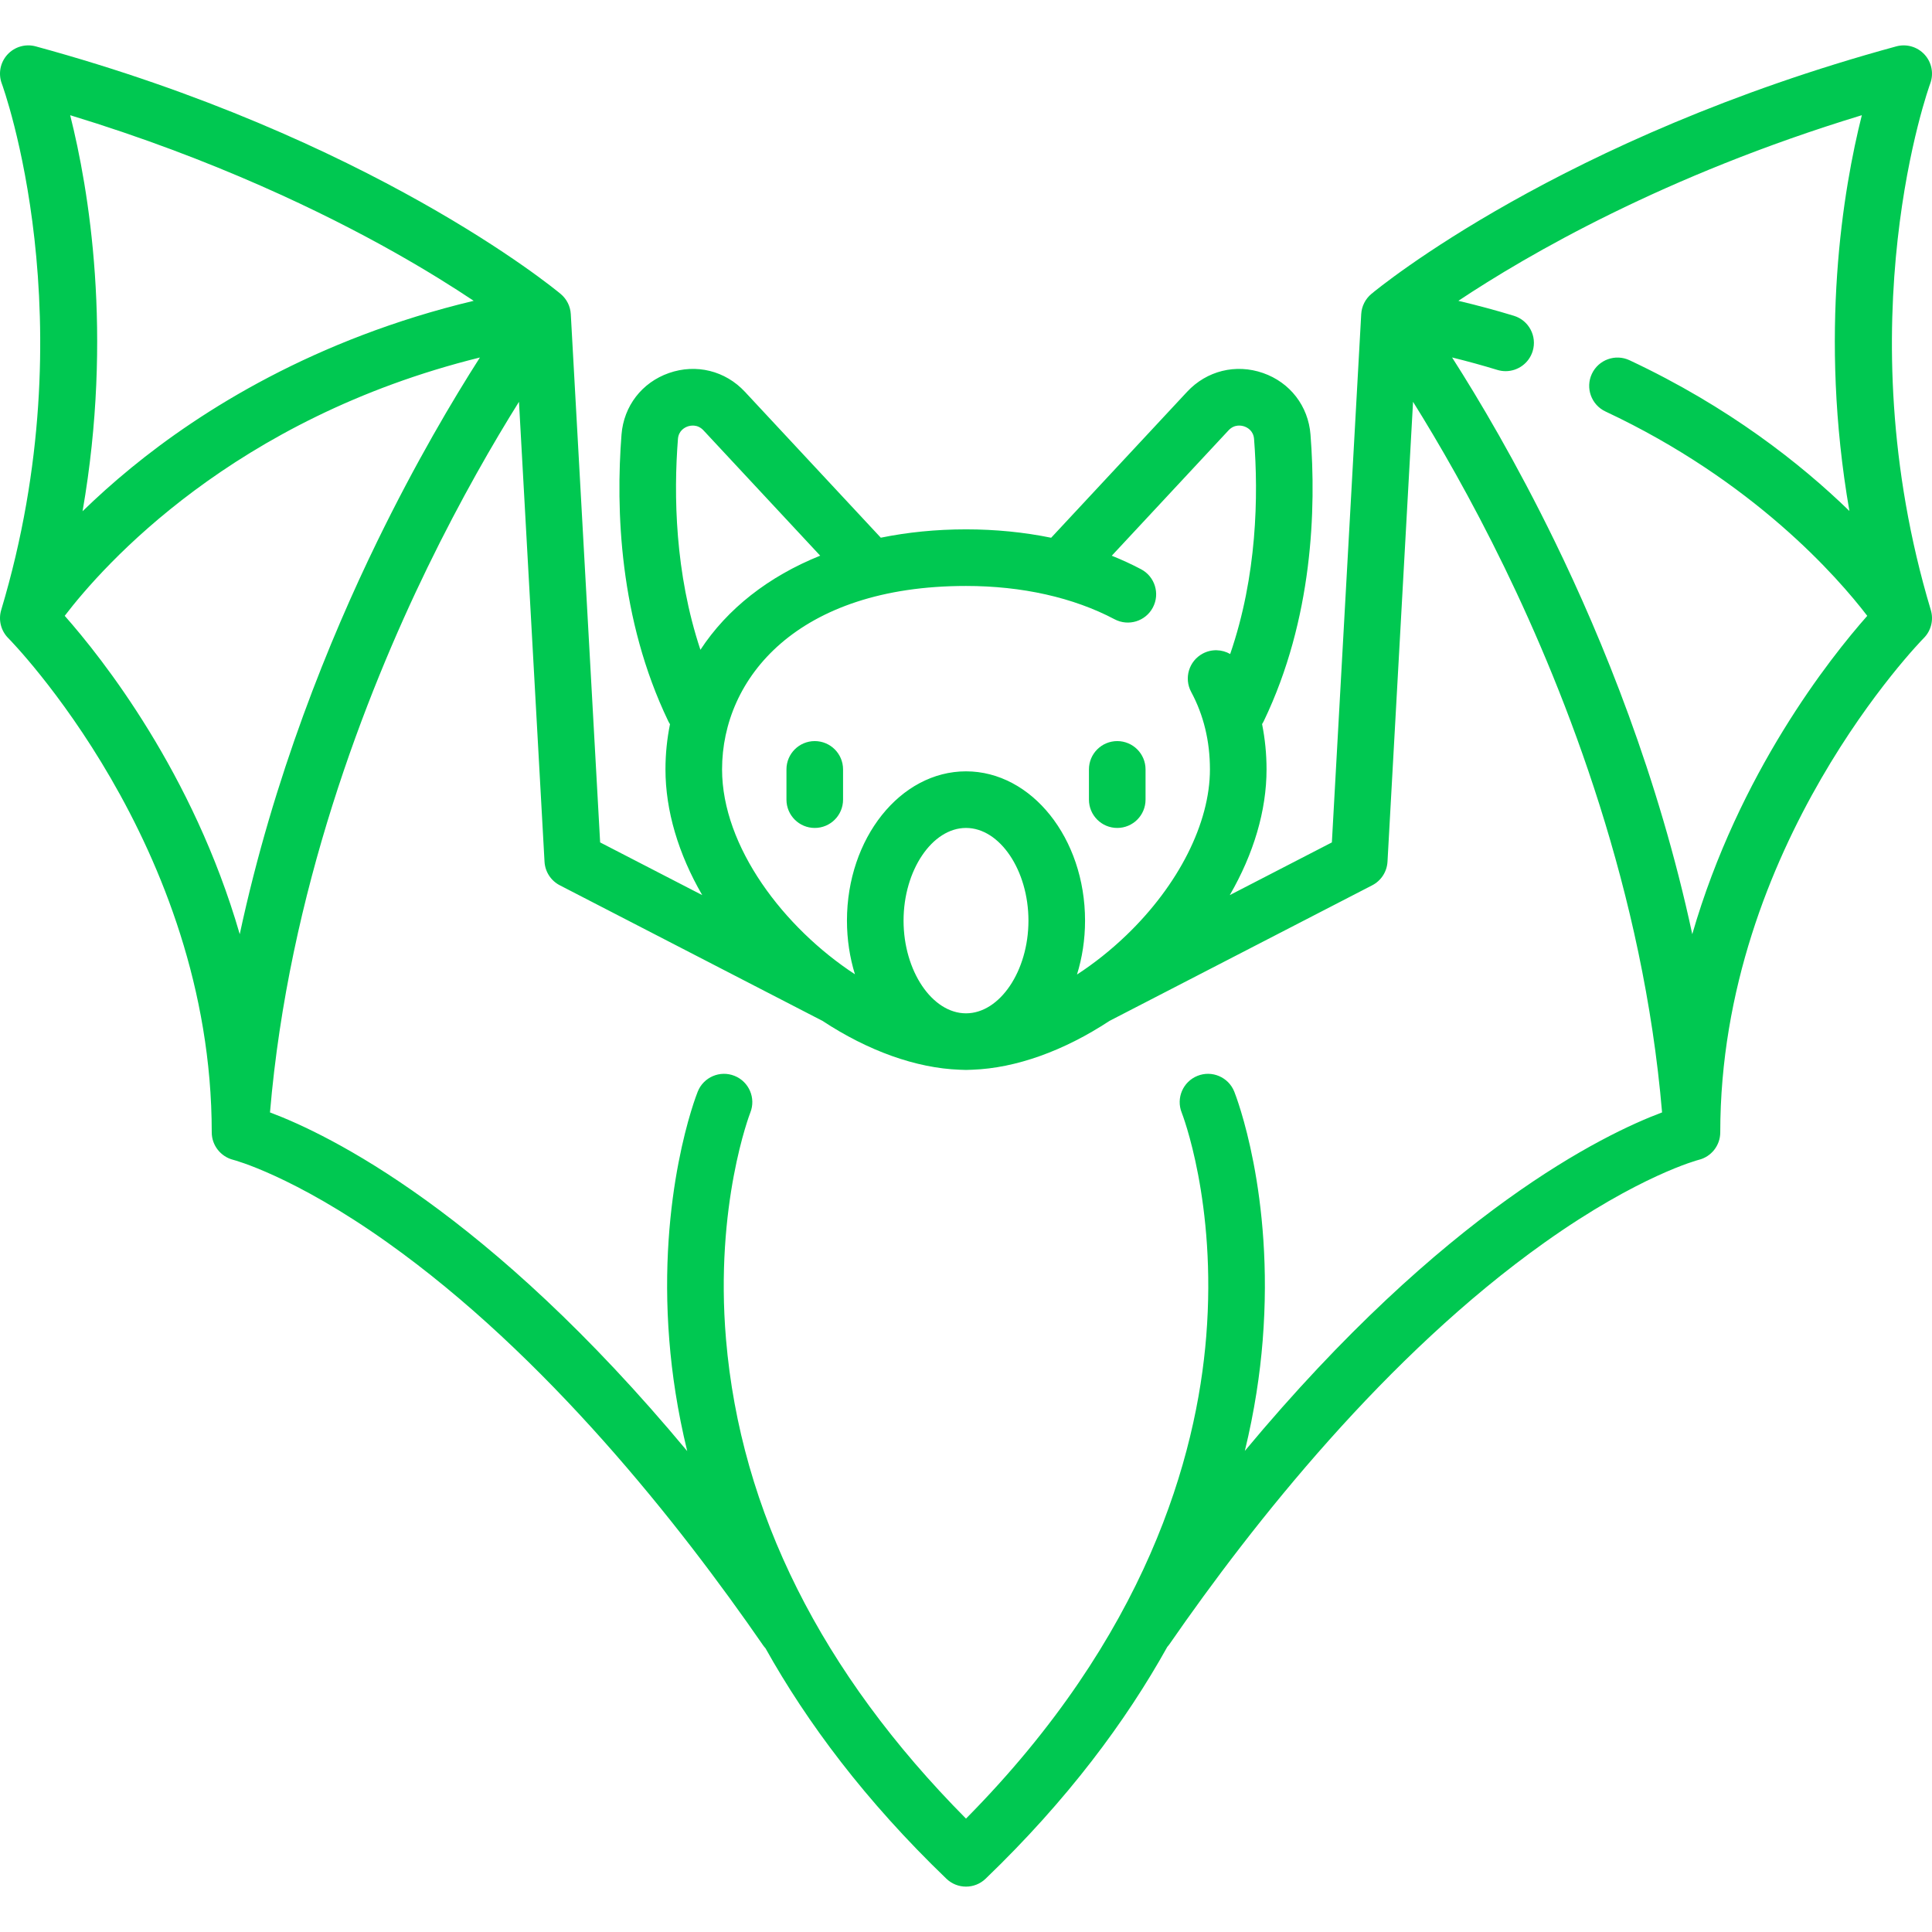 <?xml version="1.0" encoding="iso-8859-1"?>
<!-- Generator: Adobe Illustrator 19.0.0, SVG Export Plug-In . SVG Version: 6.00 Build 0)  -->
<svg version="1.1" id="Capa_1" xmlns="http://www.w3.org/2000/svg" xmlns:xlink="http://www.w3.org/1999/xlink" x="0px" y="0px"
	 viewBox="0 0 512.001 512.001" style="enable-background:new 0 0 512.001 512.001; fill: #00c851 !important;" xml:space="preserve">
<g>
	<g>
		<path d="M511.685,161.662c-22.977-76.588-0.389-138.89-0.161-139.501c0.988-2.636,0.417-5.604-1.479-7.686
			c-1.897-2.081-4.798-2.924-7.517-2.184c-88.731,24.2-137.087,63.924-139.103,65.603c-1.598,1.332-2.571,3.268-2.687,5.346
			l-7.778,140.008l-27.056,13.965c6.322-10.921,9.743-22.381,9.743-33.315c0-4.133-0.411-8.137-1.183-12.011
			c0.158-0.249,0.313-0.501,0.443-0.774c13.021-27.103,13.923-56.261,12.388-75.949c-0.591-7.558-5.409-13.807-12.575-16.309
			c-7.213-2.517-14.927-0.611-20.132,4.978l-36.021,38.676c-7.164-1.466-14.737-2.225-22.566-2.225
			c-7.969,0-15.518,0.773-22.579,2.211l-36.008-38.662c-5.205-5.59-12.921-7.496-20.132-4.978
			c-7.166,2.502-11.984,8.751-12.575,16.31c-1.535,19.688-0.633,48.845,12.388,75.948c0.136,0.282,0.295,0.545,0.459,0.802
			c-0.776,3.846-1.199,7.84-1.199,11.982c0,10.935,3.422,22.394,9.743,33.315l-27.056-13.965l-7.778-140.008
			c-0.115-2.078-1.089-4.014-2.687-5.346C146.561,76.214,98.206,36.49,9.474,12.29c-2.714-0.74-5.619,0.101-7.517,2.184
			c-1.896,2.081-2.468,5.049-1.479,7.686c0.231,0.618,22.895,62.651-0.161,139.501c-0.793,2.643-0.07,5.507,1.88,7.458
			c0.54,0.539,53.917,54.797,53.917,130.971c0,3.435,2.367,6.439,5.697,7.28c0.156,0.039,15.872,4.143,40.882,21.923
			c41.974,29.841,77.286,74.497,99.52,106.704c0.199,0.288,0.417,0.554,0.647,0.805c11.005,19.687,26.436,40.4,47.943,61.08
			c1.451,1.396,3.325,2.094,5.198,2.094c1.873,0,3.747-0.698,5.198-2.094c21.639-20.807,37.129-41.647,48.147-61.442
			c0.22-0.243,0.428-0.5,0.62-0.777c22.212-32.11,57.488-76.637,99.404-106.411c24.977-17.741,40.668-21.845,40.79-21.876
			c3.361-0.817,5.728-3.828,5.728-7.288c0-75.956,53.383-130.435,53.917-130.971C511.755,167.17,512.478,164.305,511.685,161.662z
			 M256.002,155.285c14.834,0,28.454,3.054,39.385,8.832c3.666,1.938,8.2,0.535,10.136-3.126c1.936-3.662,0.536-8.2-3.126-10.135
			c-2.485-1.314-5.079-2.508-7.766-3.584l30.934-33.215c1.594-1.71,3.477-1.295,4.21-1.039c0.713,0.249,2.391,1.07,2.565,3.314
			c1.177,15.093,0.808,36.25-6.329,56.99c-2.174-1.245-4.919-1.381-7.287-0.105c-3.646,1.964-5.011,6.513-3.047,10.16
			c3.298,6.122,4.97,13.026,4.97,20.521c0,14.191-8.279,30.62-22.148,43.946c-4.135,3.974-8.561,7.478-13.085,10.421
			c1.375-4.435,2.137-9.25,2.137-14.286c0-21.816-14.152-39.565-31.549-39.565c-17.397,0-31.549,17.749-31.549,39.565
			c0,5.011,0.754,9.802,2.115,14.218c-18.819-12.31-35.212-33.783-35.212-54.299C191.356,179.701,211.345,155.285,256.002,155.285z
			 M272.55,243.979c0,13.315-7.578,24.564-16.549,24.564c-8.971,0.001-16.549-11.248-16.549-24.564
			c0-13.315,7.578-24.565,16.549-24.565C264.972,219.414,272.55,230.664,272.55,243.979z M185.618,172.204
			c-6.771-20.38-7.112-41.05-5.956-55.871c0.175-2.245,1.853-3.066,2.565-3.315c0.734-0.256,2.617-0.669,4.21,1.039l30.923,33.203
			C203.633,152.779,192.722,161.356,185.618,172.204z M104.601,66.906c8.523,4.803,15.517,9.198,20.931,12.812
			c-42.257,10.105-72.283,29.146-90.715,44.227c-4.872,3.986-9.167,7.873-12.936,11.537c8.177-47.041,1.615-85.511-3.284-104.949
			C56.77,42.156,86.073,56.466,104.601,66.906z M17.151,163.2c10.214-13.365,44.718-52.311,110.03-68.46
			c-7.099,11.099-16.986,27.748-27.222,48.759c-12.644,25.953-27.468,62.292-36.424,104.073
			C51.176,204.841,27.068,174.422,17.151,163.2z M329.894,384.506c2.589-10.642,4.027-20.469,4.726-29.206
			c3.11-38.88-7.091-64.92-7.526-66.01c-1.54-3.846-5.907-5.718-9.749-4.178c-3.846,1.538-5.717,5.903-4.179,9.749
			c0.094,0.234,9.335,23.828,6.502,59.242c-2.549,31.866-15.782,79.461-63.669,127.848c-38.343-38.674-59.732-81.389-63.6-127.057
			c-3.015-35.591,6.348-59.809,6.437-60.033c1.538-3.846-0.333-8.211-4.179-9.749c-3.843-1.539-8.211,0.331-9.749,4.178
			c-0.436,1.09-10.637,27.129-7.526,66.01c0.7,8.751,2.141,18.596,4.739,29.258c-52.884-63.578-95.189-83.999-110.57-89.754
			c4.954-58.423,25.265-110.542,41.732-144.406c8.869-18.239,17.569-33.223,24.25-43.918l6.771,121.882
			c0.147,2.653,1.688,5.03,4.049,6.249l69.617,35.932c12.012,7.912,24.789,12.535,36.359,12.945
			c0.554,0.036,1.112,0.057,1.674,0.057c0.562,0,1.119-0.02,1.674-0.057c11.569-0.409,24.346-5.032,36.359-12.945l69.617-35.932
			c2.361-1.219,3.901-3.596,4.049-6.249l6.771-121.88c6.682,10.695,15.38,25.675,24.25,43.916
			c16.467,33.864,36.791,85.979,41.745,144.403C425.101,300.552,382.796,320.966,329.894,384.506z M448.469,247.57
			c-8.956-41.78-23.781-78.119-36.425-104.072c-10.237-21.012-20.125-37.663-27.226-48.765c4.058,0.999,8.063,2.098,11.993,3.299
			c0.73,0.223,1.469,0.33,2.195,0.33c3.211,0,6.182-2.079,7.17-5.31c1.21-3.961-1.02-8.154-4.98-9.365
			c-4.81-1.47-9.73-2.782-14.712-3.967c18.237-12.144,54.636-33.284,106.924-49.191c-4.897,19.429-11.457,57.875-3.297,104.888
			c-12.847-12.49-31.974-27.61-58.271-39.949c-3.745-1.758-8.215-0.146-9.976,3.604c-1.759,3.75-0.146,8.216,3.604,9.976
			c39.237,18.412,61.492,43.862,69.376,54.157C484.924,174.435,460.825,204.85,448.469,247.57z"/>
	</g>
</g>
<g>
	<g>
		<path d="M215.92,196.398c-4.143,0-7.5,3.358-7.5,7.5v8.016c0,4.142,3.357,7.5,7.5,7.5s7.5-3.358,7.5-7.5v-8.016
			C223.42,199.756,220.063,196.398,215.92,196.398z"/>
	</g>
</g>
<g>
	<g>
		<path d="M296.082,196.398c-4.143,0-7.5,3.358-7.5,7.5v8.016c0,4.142,3.358,7.5,7.5,7.5c4.143,0,7.5-3.358,7.5-7.5v-8.016
			C303.582,199.756,300.225,196.398,296.082,196.398z"/>
	</g>
</g>
<g>
</g>
<g>
</g>
<g>
</g>
<g>
</g>
<g>
</g>
<g>
</g>
<g>
</g>
<g>
</g>
<g>
</g>
<g>
</g>
<g>
</g>
<g>
</g>
<g>
</g>
<g>
</g>
<g>
</g>
</svg>
